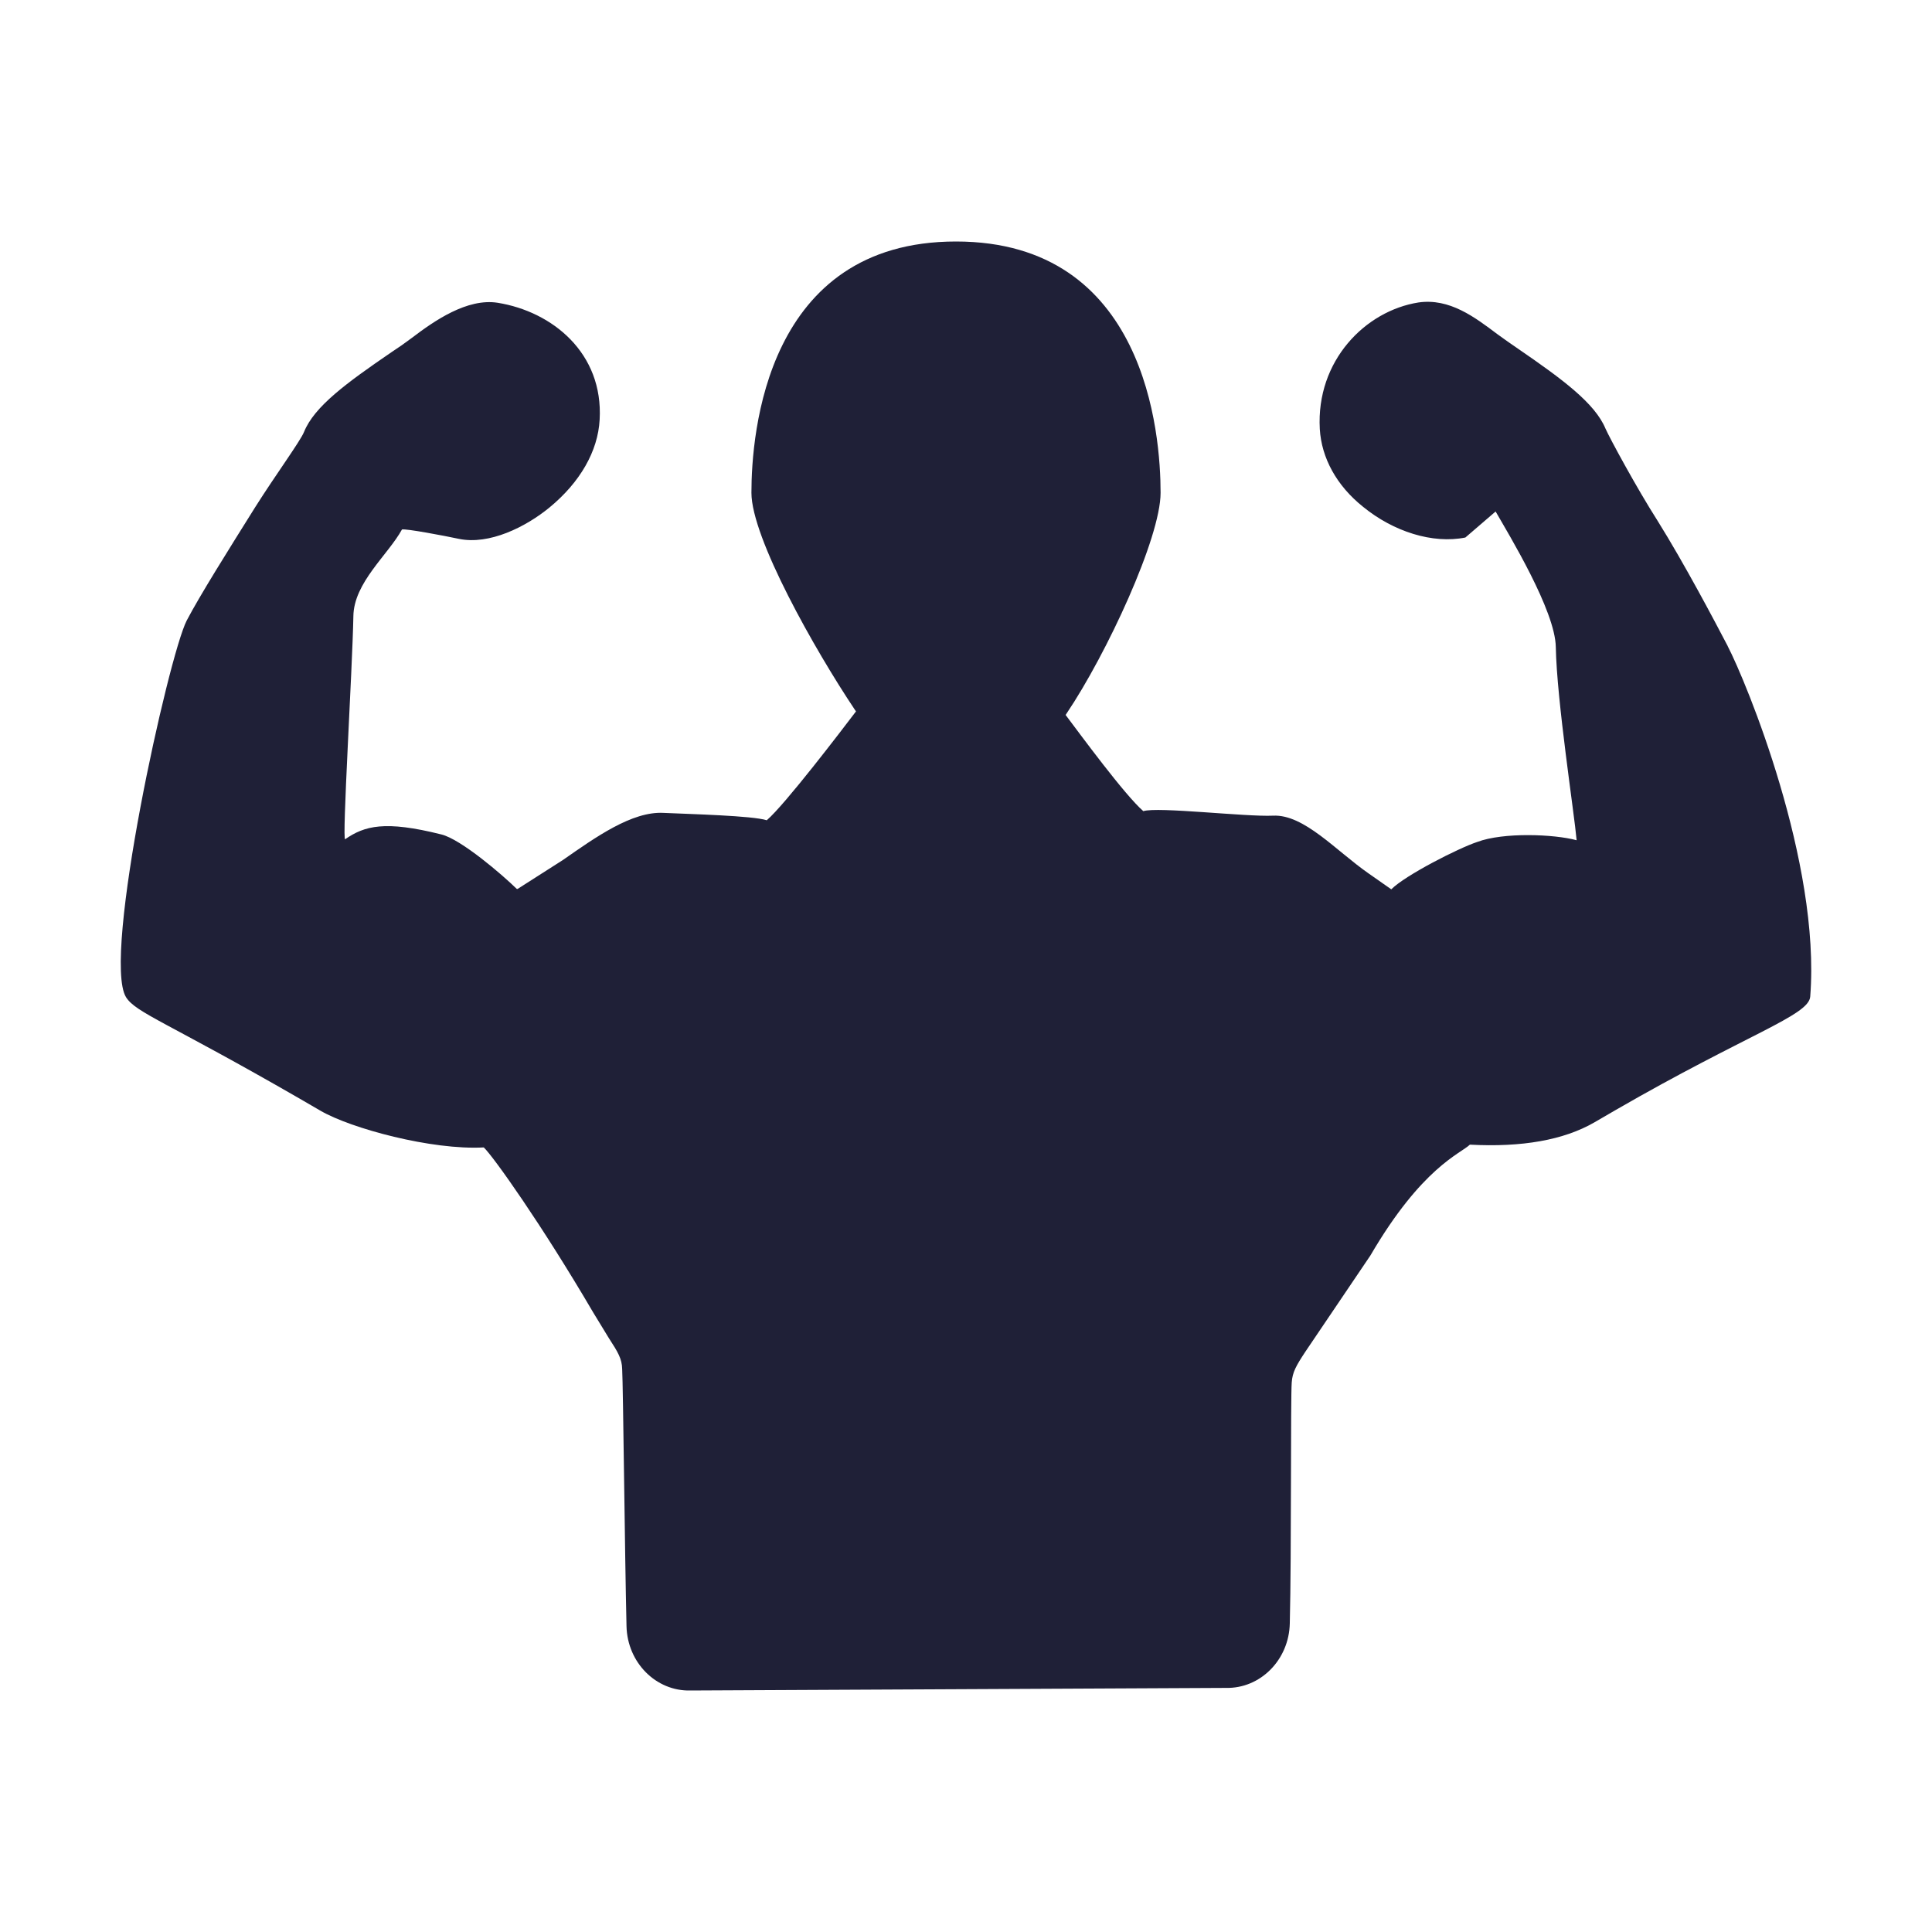 <svg xmlns="http://www.w3.org/2000/svg" xmlns:xlink="http://www.w3.org/1999/xlink" fill="none" version="1.1" width="32" height="32" viewBox="0 0 32 32"><defs><clipPath id="master_svg0_944_019249"><rect x="0" y="0" width="32" height="32" rx="0"/></clipPath></defs><g clip-path="url(#master_svg0_944_019249)"><g><path d="M28.617,10.702C28.402,10.291,27.901,9.34,27.453,8.623C27.111,8.087,26.659,7.253,26.591,7.097C26.416,6.679,25.884,6.284,25.145,5.777C25.03,5.698,24.914,5.618,24.8,5.534C24.426,5.253,24.009,4.935,23.493,5.01C22.615,5.149,21.797,5.974,21.86,7.106C21.888,7.584,22.138,8.045,22.579,8.396C23.079,8.804,23.727,9.012,24.271,8.903L24.772,8.472C24.991,8.854,25.761,10.115,25.769,10.719C25.785,11.603,26.075,13.472,26.114,13.917C25.745,13.816,24.899,13.782,24.466,13.946C24.16,14.047,23.278,14.495,23.044,14.73L22.667,14.466C22.126,14.089,21.598,13.485,21.086,13.51C20.629,13.531,19.175,13.359,18.937,13.435C18.631,13.17,17.896,12.169,17.65,11.842C17.657,11.834,17.662,11.821,17.669,11.813C18.329,10.832,19.223,8.908,19.223,8.162C19.223,7.185,18.98,4,15.834,4C12.688,4,12.446,7.182,12.446,8.162C12.446,8.908,13.499,10.769,14.158,11.754L14.178,11.783C13.932,12.106,13.006,13.322,12.7,13.586C12.462,13.51,11.449,13.485,10.992,13.464C10.468,13.435,9.865,13.867,9.324,14.244L8.577,14.721C8.57,14.726,8.562,14.726,8.557,14.721C8.327,14.495,7.636,13.9,7.31,13.821C6.373,13.586,6.039,13.678,5.717,13.9C5.662,13.942,5.836,11.101,5.853,10.207C5.86,9.65,6.425,9.193,6.658,8.77C6.722,8.753,7.362,8.874,7.6,8.925C8.104,9.03,8.709,8.728,9.102,8.405C9.606,7.99,9.904,7.475,9.932,6.951C9.995,5.848,9.149,5.161,8.244,5.015C7.739,4.935,7.195,5.312,6.821,5.597C6.711,5.68,6.595,5.761,6.48,5.836C5.741,6.342,5.205,6.732,5.035,7.156C4.971,7.312,4.562,7.869,4.224,8.405C3.775,9.122,3.31,9.863,3.092,10.279C2.79,10.87,1.685,15.857,2.087,16.516C2.249,16.775,2.767,16.931,4.955,18.192L5.308,18.397C5.813,18.691,7.151,19.052,8.013,19.005C8.172,19.156,8.97,20.279,9.825,21.738L10.083,22.161C10.238,22.4,10.301,22.505,10.305,22.676C10.321,22.941,10.349,25.774,10.377,26.935C10.391,27.538,10.866,28.015,11.437,28L20.303,27.957C20.875,27.971,21.35,27.493,21.363,26.889C21.392,25.727,21.375,23.163,21.395,22.899C21.407,22.727,21.467,22.622,21.622,22.387L22.698,20.795C23.552,19.332,24.188,19.11,24.346,18.959C25.205,19.005,25.899,18.884,26.408,18.59L26.754,18.389C28.946,17.123,29.96,16.821,29.983,16.507C30.158,14.285,28.923,11.293,28.616,10.702L28.617,10.702Z" fill="#1F2037" fill-opacity="1"/></g></g></svg>